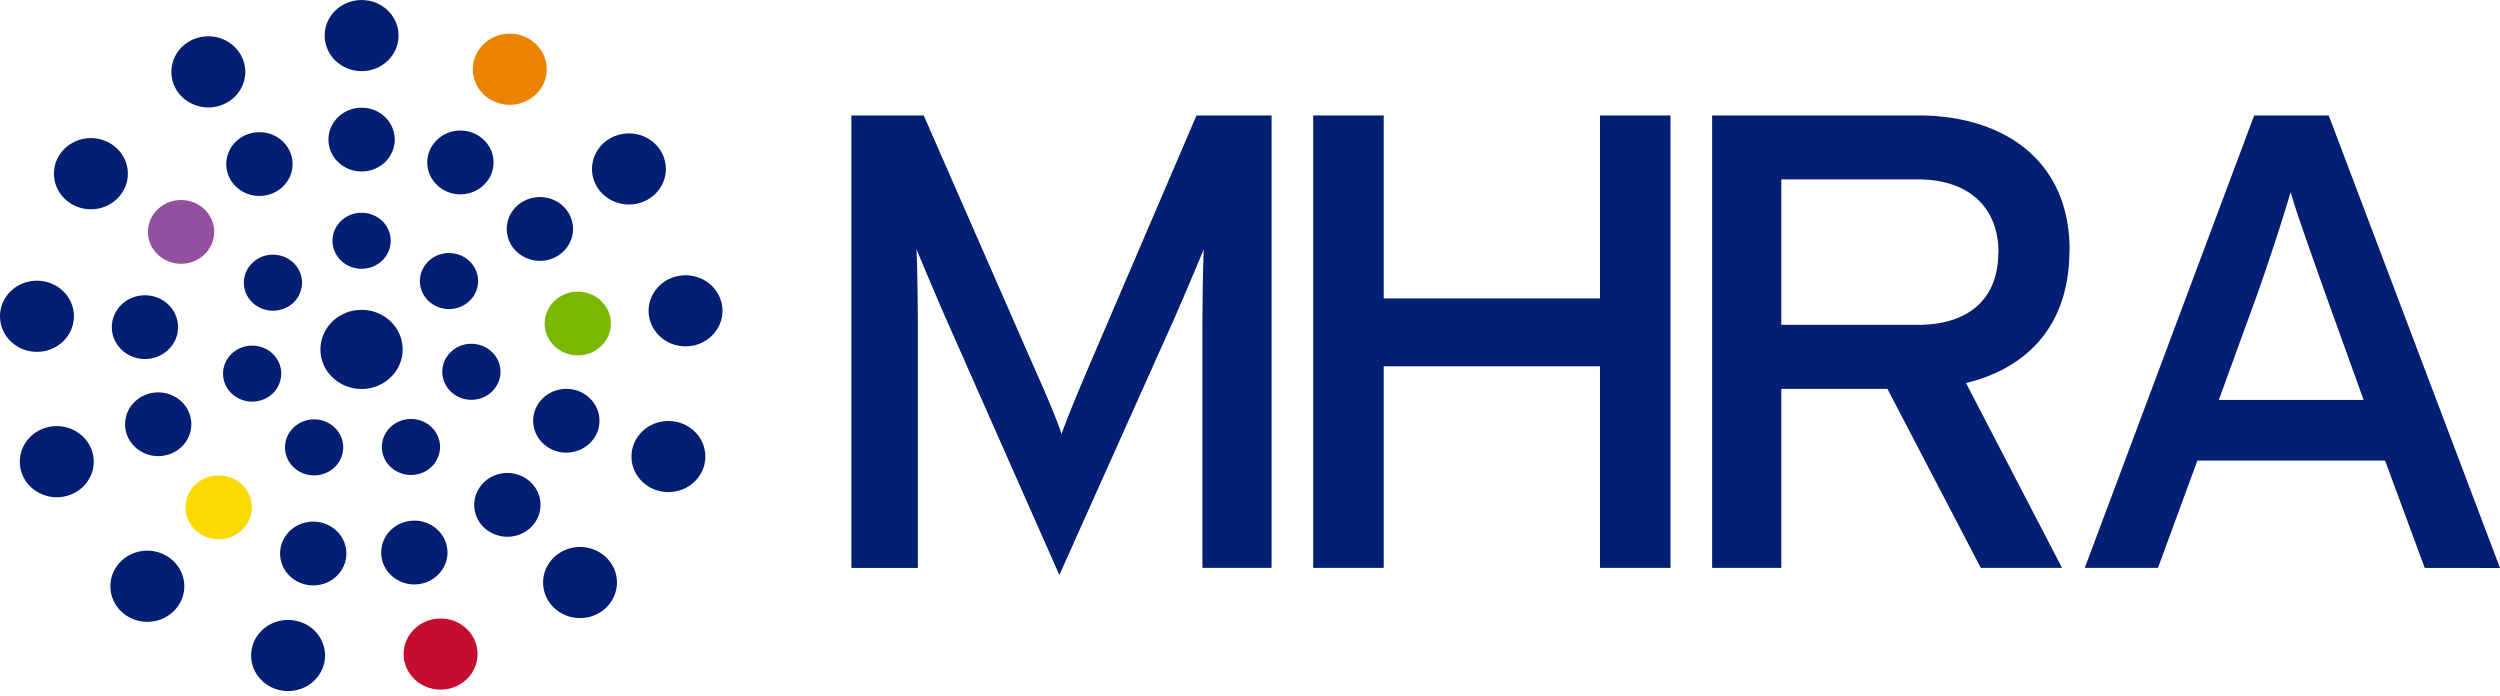 <svg xmlns="http://www.w3.org/2000/svg" width="158" height="44" fill="none" viewBox="0 0 158 44">
    <path fill="#031F73" d="M25.19 2.248c0 1.241-1.046 2.248-2.336 2.248-1.29 0-2.336-1.007-2.336-2.248C20.518 1.006 21.564 0 22.854 0c1.29 0 2.335 1.006 2.335 2.248z"/>
    <path fill="#E98300" d="M34.553 4.376c0 1.242-1.046 2.248-2.336 2.248-1.29 0-2.335-1.006-2.335-2.248 0-1.241 1.045-2.248 2.335-2.248.62 0 1.214.237 1.652.659.438.421.684.993.684 1.59z"/>
    <path fill="#031F73" d="M42.085 10.678c0 1.241-1.046 2.248-2.336 2.248-1.29 0-2.336-1.007-2.336-2.248 0-1.241 1.046-2.248 2.336-2.248 1.29.002 2.334 1.007 2.336 2.248zM45.662 19.643c0 1.241-1.045 2.247-2.335 2.247s-2.336-1.006-2.336-2.247c0-1.242 1.046-2.248 2.336-2.248.62 0 1.213.237 1.651.658.438.422.684.994.684 1.59zM44.58 28.853c0 1.242-1.047 2.248-2.337 2.248-1.29 0-2.335-1.006-2.335-2.248 0-1.241 1.045-2.248 2.335-2.248.62 0 1.214.237 1.652.659.438.421.684.993.684 1.59zM38.993 36.815c0 1.242-1.045 2.248-2.335 2.248s-2.336-1.007-2.336-2.248c0-1.241 1.046-2.248 2.336-2.248.62 0 1.213.237 1.651.659.438.421.684.993.684 1.59z"/>
    <path fill="#C60C30" d="M30.182 41.337c0 1.242-1.046 2.248-2.336 2.248-1.29 0-2.336-1.006-2.336-2.248 0-1.241 1.046-2.248 2.336-2.248 1.29 0 2.336 1.007 2.336 2.248z"/>
    <path fill="#031F73" d="M20.542 41.427c0 1.24-1.045 2.247-2.335 2.248-1.289 0-2.335-1.005-2.336-2.246-.002-1.24 1.042-2.248 2.332-2.25.62 0 1.215.236 1.654.657.439.422.685.994.685 1.59zM11.648 37.05c0 1.242-1.046 2.249-2.336 2.249-1.29 0-2.336-1.007-2.336-2.248 0-1.242 1.046-2.248 2.336-2.248 1.29.002 2.334 1.007 2.336 2.248zM5.924 29.178c0 .91-.57 1.73-1.442 2.077a2.403 2.403 0 0 1-2.545-.487 2.186 2.186 0 0 1-.507-2.45c.362-.84 1.213-1.387 2.158-1.387 1.29 0 2.336 1.006 2.336 2.247zM4.671 19.988c0 1.241-1.045 2.247-2.334 2.248C1.047 22.236 0 21.23 0 19.99c-.001-1.24 1.043-2.248 2.332-2.25.62 0 1.215.236 1.654.657.439.422.685.994.685 1.591zM8.08 10.977c0 1.241-1.046 2.248-2.336 2.248-1.29 0-2.335-1.007-2.335-2.248 0-1.242 1.045-2.248 2.335-2.248S8.08 9.735 8.08 10.977zM15.502 4.542c0 .91-.57 1.729-1.442 2.077a2.403 2.403 0 0 1-2.546-.487 2.187 2.187 0 0 1-.506-2.45c.361-.84 1.213-1.388 2.158-1.388 1.289.002 2.334 1.007 2.335 2.248zM24.948 8.822c0 1.113-.938 2.015-2.094 2.015-1.157 0-2.095-.902-2.095-2.015s.938-2.015 2.095-2.015c.555-.001 1.088.21 1.481.589.393.378.614.891.613 1.426zM18.49 10.37c0 1.112-.938 2.015-2.095 2.015-1.157 0-2.094-.903-2.094-2.016s.937-2.015 2.094-2.015c1.157 0 2.094.902 2.094 2.015zM31.192 10.266c0 1.113-.937 2.016-2.094 2.016-1.156 0-2.094-.903-2.094-2.016s.938-2.015 2.094-2.015c1.157 0 2.095.902 2.095 2.015zM36.216 14.47c0 .815-.51 1.55-1.293 1.862a2.155 2.155 0 0 1-2.282-.437 1.96 1.96 0 0 1-.454-2.197c.324-.753 1.088-1.244 1.935-1.244.556 0 1.089.211 1.482.59.393.378.613.89.612 1.426z"/>
    <path fill="#7AB800" d="M38.61 20.446c0 1.113-.937 2.016-2.094 2.016-1.157 0-2.094-.903-2.094-2.016s.938-2.015 2.094-2.015c1.157 0 2.094.902 2.094 2.015z"/>
    <path fill="#031F73" d="M25.448 22.08c.002 1.011-.63 1.924-1.601 2.312a2.672 2.672 0 0 1-2.833-.54 2.432 2.432 0 0 1-.564-2.725c.402-.935 1.35-1.544 2.4-1.544 1.434 0 2.596 1.117 2.598 2.497zM37.886 26.592c0 1.113-.938 2.015-2.094 2.015-1.157 0-2.095-.902-2.095-2.015s.938-2.015 2.095-2.015c1.156 0 2.094.902 2.094 2.015zM34.16 31.908c0 .815-.51 1.55-1.293 1.862a2.154 2.154 0 0 1-2.283-.437 1.96 1.96 0 0 1-.453-2.196c.324-.754 1.087-1.245 1.934-1.245.556 0 1.09.212 1.482.59.393.378.613.89.613 1.426zM28.28 34.92c0 1.112-.937 2.015-2.094 2.015-1.156 0-2.094-.903-2.094-2.016s.938-2.015 2.095-2.015c.555 0 1.088.212 1.48.59.393.378.614.89.614 1.425zM21.891 34.982c0 1.113-.938 2.016-2.094 2.016-1.157 0-2.094-.903-2.094-2.016s.937-2.015 2.094-2.015c1.156 0 2.094.902 2.094 2.015z"/>
    <path fill="#FCD900" d="M15.915 32.06c.002.816-.508 1.552-1.29 1.865a2.155 2.155 0 0 1-2.284-.435 1.96 1.96 0 0 1-.455-2.197c.324-.753 1.088-1.245 1.935-1.245 1.155 0 2.093.9 2.094 2.012z"/>
    <path fill="#031F73" d="M12.093 26.811c0 1.113-.938 2.016-2.095 2.016-1.156 0-2.094-.903-2.094-2.016s.938-2.015 2.094-2.015c.556 0 1.088.212 1.481.59s.614.89.614 1.425zM11.254 20.675c0 1.113-.937 2.016-2.094 2.016-1.157 0-2.094-.903-2.094-2.016s.937-2.015 2.094-2.015c1.157 0 2.094.902 2.094 2.015z"/>
    <path fill="#93509E" d="M13.538 14.656c0 1.113-.937 2.015-2.094 2.015-1.157 0-2.094-.902-2.094-2.015s.938-2.016 2.094-2.016c.556 0 1.09.211 1.482.59.393.378.613.89.612 1.426z"/>
    <path fill="#031F73" d="M24.693 15.217c0 .977-.824 1.77-1.84 1.77-1.015 0-1.838-.793-1.838-1.77 0-.978.823-1.77 1.839-1.77 1.015 0 1.839.792 1.839 1.77zM30.216 17.763c0 .978-.823 1.77-1.839 1.77-1.015 0-1.839-.792-1.839-1.77 0-.977.824-1.77 1.84-1.77 1.015 0 1.838.793 1.838 1.77zM31.63 23.497c0 .978-.823 1.77-1.838 1.77-1.016 0-1.84-.792-1.84-1.77 0-.977.824-1.77 1.84-1.77.487 0 .955.187 1.3.52.345.331.539.781.539 1.25zM27.811 28.249a1.77 1.77 0 0 1-1.136 1.635 1.891 1.891 0 0 1-2.004-.385 1.721 1.721 0 0 1-.396-1.93c.285-.66.957-1.091 1.7-1.09.488 0 .956.187 1.3.519.344.332.537.782.536 1.25zM21.69 28.275c0 .978-.823 1.77-1.838 1.77-1.016 0-1.839-.792-1.839-1.77 0-.977.823-1.77 1.839-1.77 1.015 0 1.839.793 1.839 1.77zM17.775 23.614a1.77 1.77 0 0 1-1.136 1.635 1.892 1.892 0 0 1-2.004-.385 1.721 1.721 0 0 1-.397-1.93c.286-.661.957-1.091 1.702-1.09 1.014.002 1.835.794 1.835 1.77zM19.09 17.866a1.77 1.77 0 0 1-1.137 1.636 1.891 1.891 0 0 1-2.004-.386 1.721 1.721 0 0 1-.396-1.93 1.842 1.842 0 0 1 1.7-1.09c.488 0 .956.187 1.3.52.344.331.537.781.536 1.25z"/>
    <path fill="#031F73" fill-rule="evenodd" d="M80.364 7.296v28.595h-4.372V20.776c0-1.715.044-4.207.085-5.022-.339.815-1.19 2.86-1.912 4.49L66.95 36.342l-7.117-16.096a236.73 236.73 0 0 1-1.878-4.418l-.03-.073c.04.815.084 3.307.084 5.022v15.115h-4.202V7.296h4.572l6.676 15.239.223.504c.678 1.535 1.466 3.32 1.81 4.388.424-1.178 1.275-3.22 1.997-4.892l6.534-15.239h4.745zm25.212 28.595V7.296h-4.457V18.86H87.451V7.296h-4.457v28.595h4.457V23.148h13.668V35.89h4.457zm15.675-28.595c5.179 0 9.551 2.668 9.551 8.54h-.014c0 4.572-2.504 7.393-6.537 8.372l6.07 11.683h-5.135l-5.901-11.315h-6.707v11.315h-4.372V7.296h13.045zm25.924 0L158 35.897l-4.758-.006-2.505-6.781h-11.862l-2.491 6.78h-4.626l10.706-28.594h4.711zm-6.945 17.981h9.151l-2.365-6.565-.333-.94c-.711-2.001-1.627-4.584-1.918-5.636-.339 1.227-1.4 4.495-2.162 6.618l-2.373 6.523zm-13.939-9.315c0 3.105-2.081 4.567-5.053 4.567h-8.66V11.34h8.673c3.013 0 5.053 1.63 5.053 4.615l-.013.006z" clip-rule="evenodd"/>
</svg>
